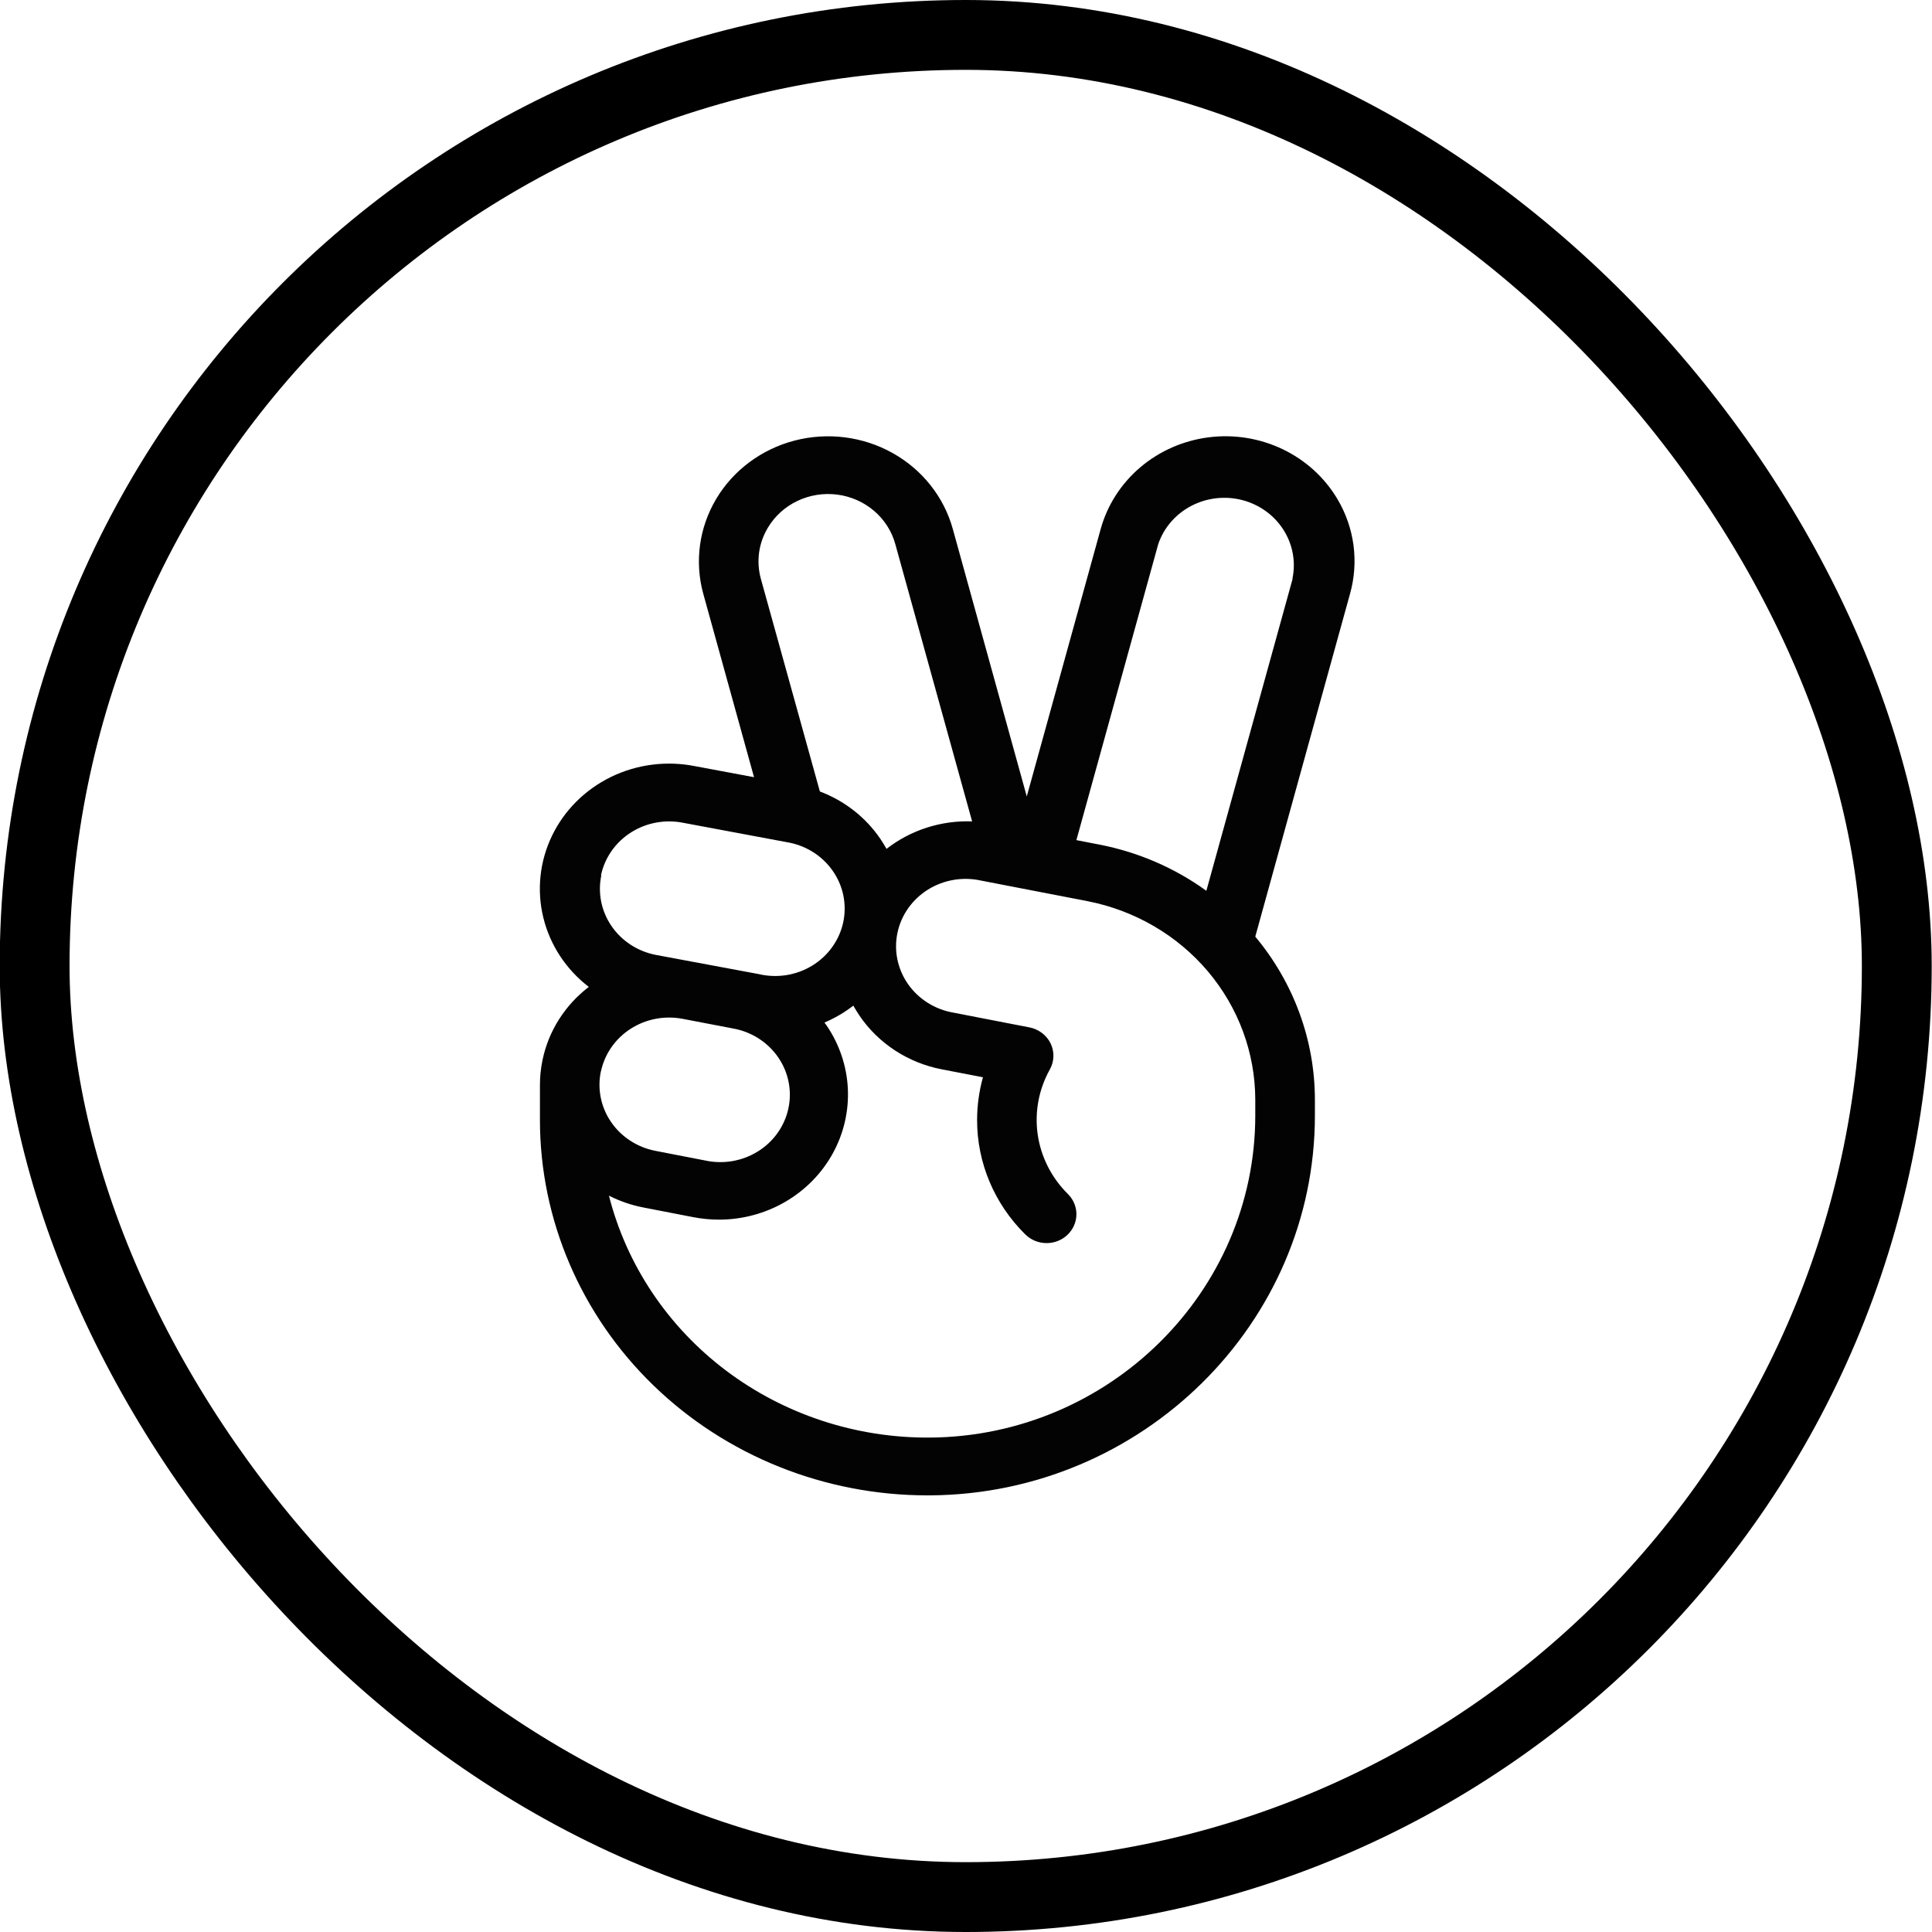 <svg width="66" height="66" viewBox="0 0 66 66" fill="none" xmlns="http://www.w3.org/2000/svg">
<rect x="1.183" y="1.193" width="63.614" height="63.614" rx="31.807" stroke="black" stroke-width="2.386"/>
<path d="M45.684 17.041C45.248 16.309 44.597 15.718 43.814 15.344C43.032 14.97 42.152 14.829 41.287 14.94C40.422 15.05 39.61 15.407 38.954 15.964C38.298 16.522 37.827 17.255 37.601 18.072L35.076 27.208L32.55 18.074C32.248 16.978 31.508 16.044 30.494 15.477C29.481 14.91 28.277 14.757 27.146 15.05C26.016 15.344 25.052 16.061 24.467 17.043C23.882 18.025 23.723 19.192 24.026 20.288L25.759 26.55L23.741 26.173C22.769 25.98 21.758 26.11 20.871 26.542C19.985 26.975 19.274 27.684 18.855 28.556C18.436 29.427 18.332 30.411 18.561 31.347C18.789 32.283 19.337 33.117 20.114 33.714C19.3 34.337 18.74 35.22 18.535 36.205C18.474 36.493 18.444 36.786 18.445 37.08V38.256C18.445 41.658 19.839 44.921 22.322 47.327C24.804 49.732 28.171 51.084 31.682 51.084H31.783C39.026 51.031 44.919 45.211 44.919 38.108V37.559C44.916 35.534 44.197 33.571 42.882 31.997L46.118 20.288C46.271 19.745 46.311 19.179 46.237 18.622C46.162 18.065 45.974 17.527 45.684 17.041ZM26.231 18.028C26.466 17.633 26.816 17.315 27.238 17.114C27.659 16.912 28.133 16.837 28.599 16.896C29.065 16.956 29.502 17.148 29.855 17.448C30.209 17.748 30.462 18.144 30.584 18.584L33.209 28.06C32.15 28.022 31.111 28.355 30.285 28.999C30.22 28.884 30.151 28.77 30.075 28.658C29.576 27.923 28.854 27.357 28.008 27.038L25.993 19.776C25.912 19.484 25.891 19.179 25.931 18.879C25.972 18.579 26.074 18.29 26.231 18.028ZM20.53 29.902C20.593 29.605 20.715 29.323 20.891 29.072C21.067 28.82 21.291 28.605 21.553 28.439C21.814 28.272 22.107 28.157 22.415 28.101C22.722 28.044 23.038 28.047 23.344 28.109L26.864 28.767C27.179 28.817 27.481 28.928 27.752 29.094C28.022 29.26 28.255 29.478 28.436 29.733C28.617 29.988 28.744 30.276 28.808 30.58C28.871 30.884 28.871 31.197 28.807 31.501C28.743 31.804 28.616 32.092 28.434 32.347C28.253 32.603 28.02 32.819 27.749 32.985C27.479 33.151 27.177 33.262 26.861 33.312C26.545 33.361 26.222 33.349 25.912 33.275L23.875 32.895L23.753 32.872L23.685 32.86L22.39 32.618C21.774 32.495 21.233 32.14 20.887 31.631C20.54 31.122 20.416 30.501 20.542 29.903L20.53 29.902ZM20.53 36.598C20.656 36.005 21.019 35.484 21.539 35.148C22.059 34.812 22.695 34.688 23.308 34.803L23.478 34.835L25.029 35.132C25.341 35.186 25.638 35.3 25.904 35.468C26.169 35.636 26.397 35.853 26.575 36.107C26.752 36.361 26.876 36.647 26.937 36.949C26.999 37.25 26.998 37.56 26.934 37.86C26.871 38.161 26.745 38.446 26.566 38.7C26.387 38.953 26.157 39.169 25.891 39.334C25.625 39.5 25.326 39.613 25.014 39.666C24.702 39.718 24.382 39.71 24.074 39.641L22.377 39.312C21.76 39.189 21.219 38.834 20.872 38.325C20.525 37.816 20.401 37.194 20.527 36.597L20.53 36.598ZM42.882 38.108C42.882 44.131 37.895 49.066 31.766 49.11C29.246 49.128 26.793 48.321 24.804 46.822C22.814 45.322 21.405 43.216 20.802 40.845C21.171 41.033 21.567 41.17 21.976 41.249L23.673 41.578C23.966 41.635 24.265 41.665 24.564 41.665C25.361 41.664 26.142 41.454 26.825 41.057C27.508 40.66 28.068 40.091 28.444 39.411C28.821 38.731 29 37.964 28.964 37.193C28.927 36.422 28.676 35.675 28.237 35.031L28.165 34.932C28.518 34.782 28.85 34.587 29.151 34.354C29.216 34.47 29.285 34.583 29.36 34.694C29.679 35.164 30.091 35.568 30.572 35.883C31.053 36.198 31.594 36.417 32.163 36.528L33.579 36.801C33.447 37.275 33.38 37.765 33.379 38.256C33.376 39.72 33.968 41.126 35.026 42.17C35.215 42.357 35.473 42.464 35.743 42.466C36.014 42.469 36.274 42.367 36.466 42.184C36.659 42.001 36.769 41.751 36.772 41.489C36.775 41.228 36.67 40.976 36.481 40.789C35.923 40.237 35.562 39.526 35.45 38.761C35.339 37.995 35.484 37.216 35.863 36.536C35.939 36.4 35.981 36.249 35.986 36.094C35.991 35.94 35.958 35.786 35.891 35.646C35.823 35.506 35.722 35.383 35.596 35.288C35.471 35.193 35.324 35.127 35.167 35.097L32.564 34.592C32.252 34.538 31.955 34.423 31.689 34.255C31.424 34.088 31.196 33.871 31.018 33.617C30.841 33.362 30.718 33.076 30.656 32.775C30.594 32.474 30.595 32.164 30.659 31.863C30.723 31.562 30.848 31.277 31.027 31.024C31.206 30.771 31.436 30.555 31.702 30.389C31.969 30.223 32.267 30.111 32.579 30.058C32.891 30.005 33.211 30.014 33.52 30.083L37.151 30.785C38.766 31.101 40.218 31.948 41.262 33.182C42.306 34.417 42.878 35.963 42.882 37.559V38.108ZM44.157 19.776L41.211 30.431C40.127 29.647 38.876 29.107 37.55 28.851L36.771 28.7L39.568 18.585C39.758 18.027 40.162 17.561 40.696 17.282C41.229 17.003 41.853 16.932 42.439 17.084C43.025 17.237 43.528 17.6 43.846 18.101C44.164 18.601 44.273 19.201 44.15 19.776H44.157Z" fill="#030303"/>
</svg>
